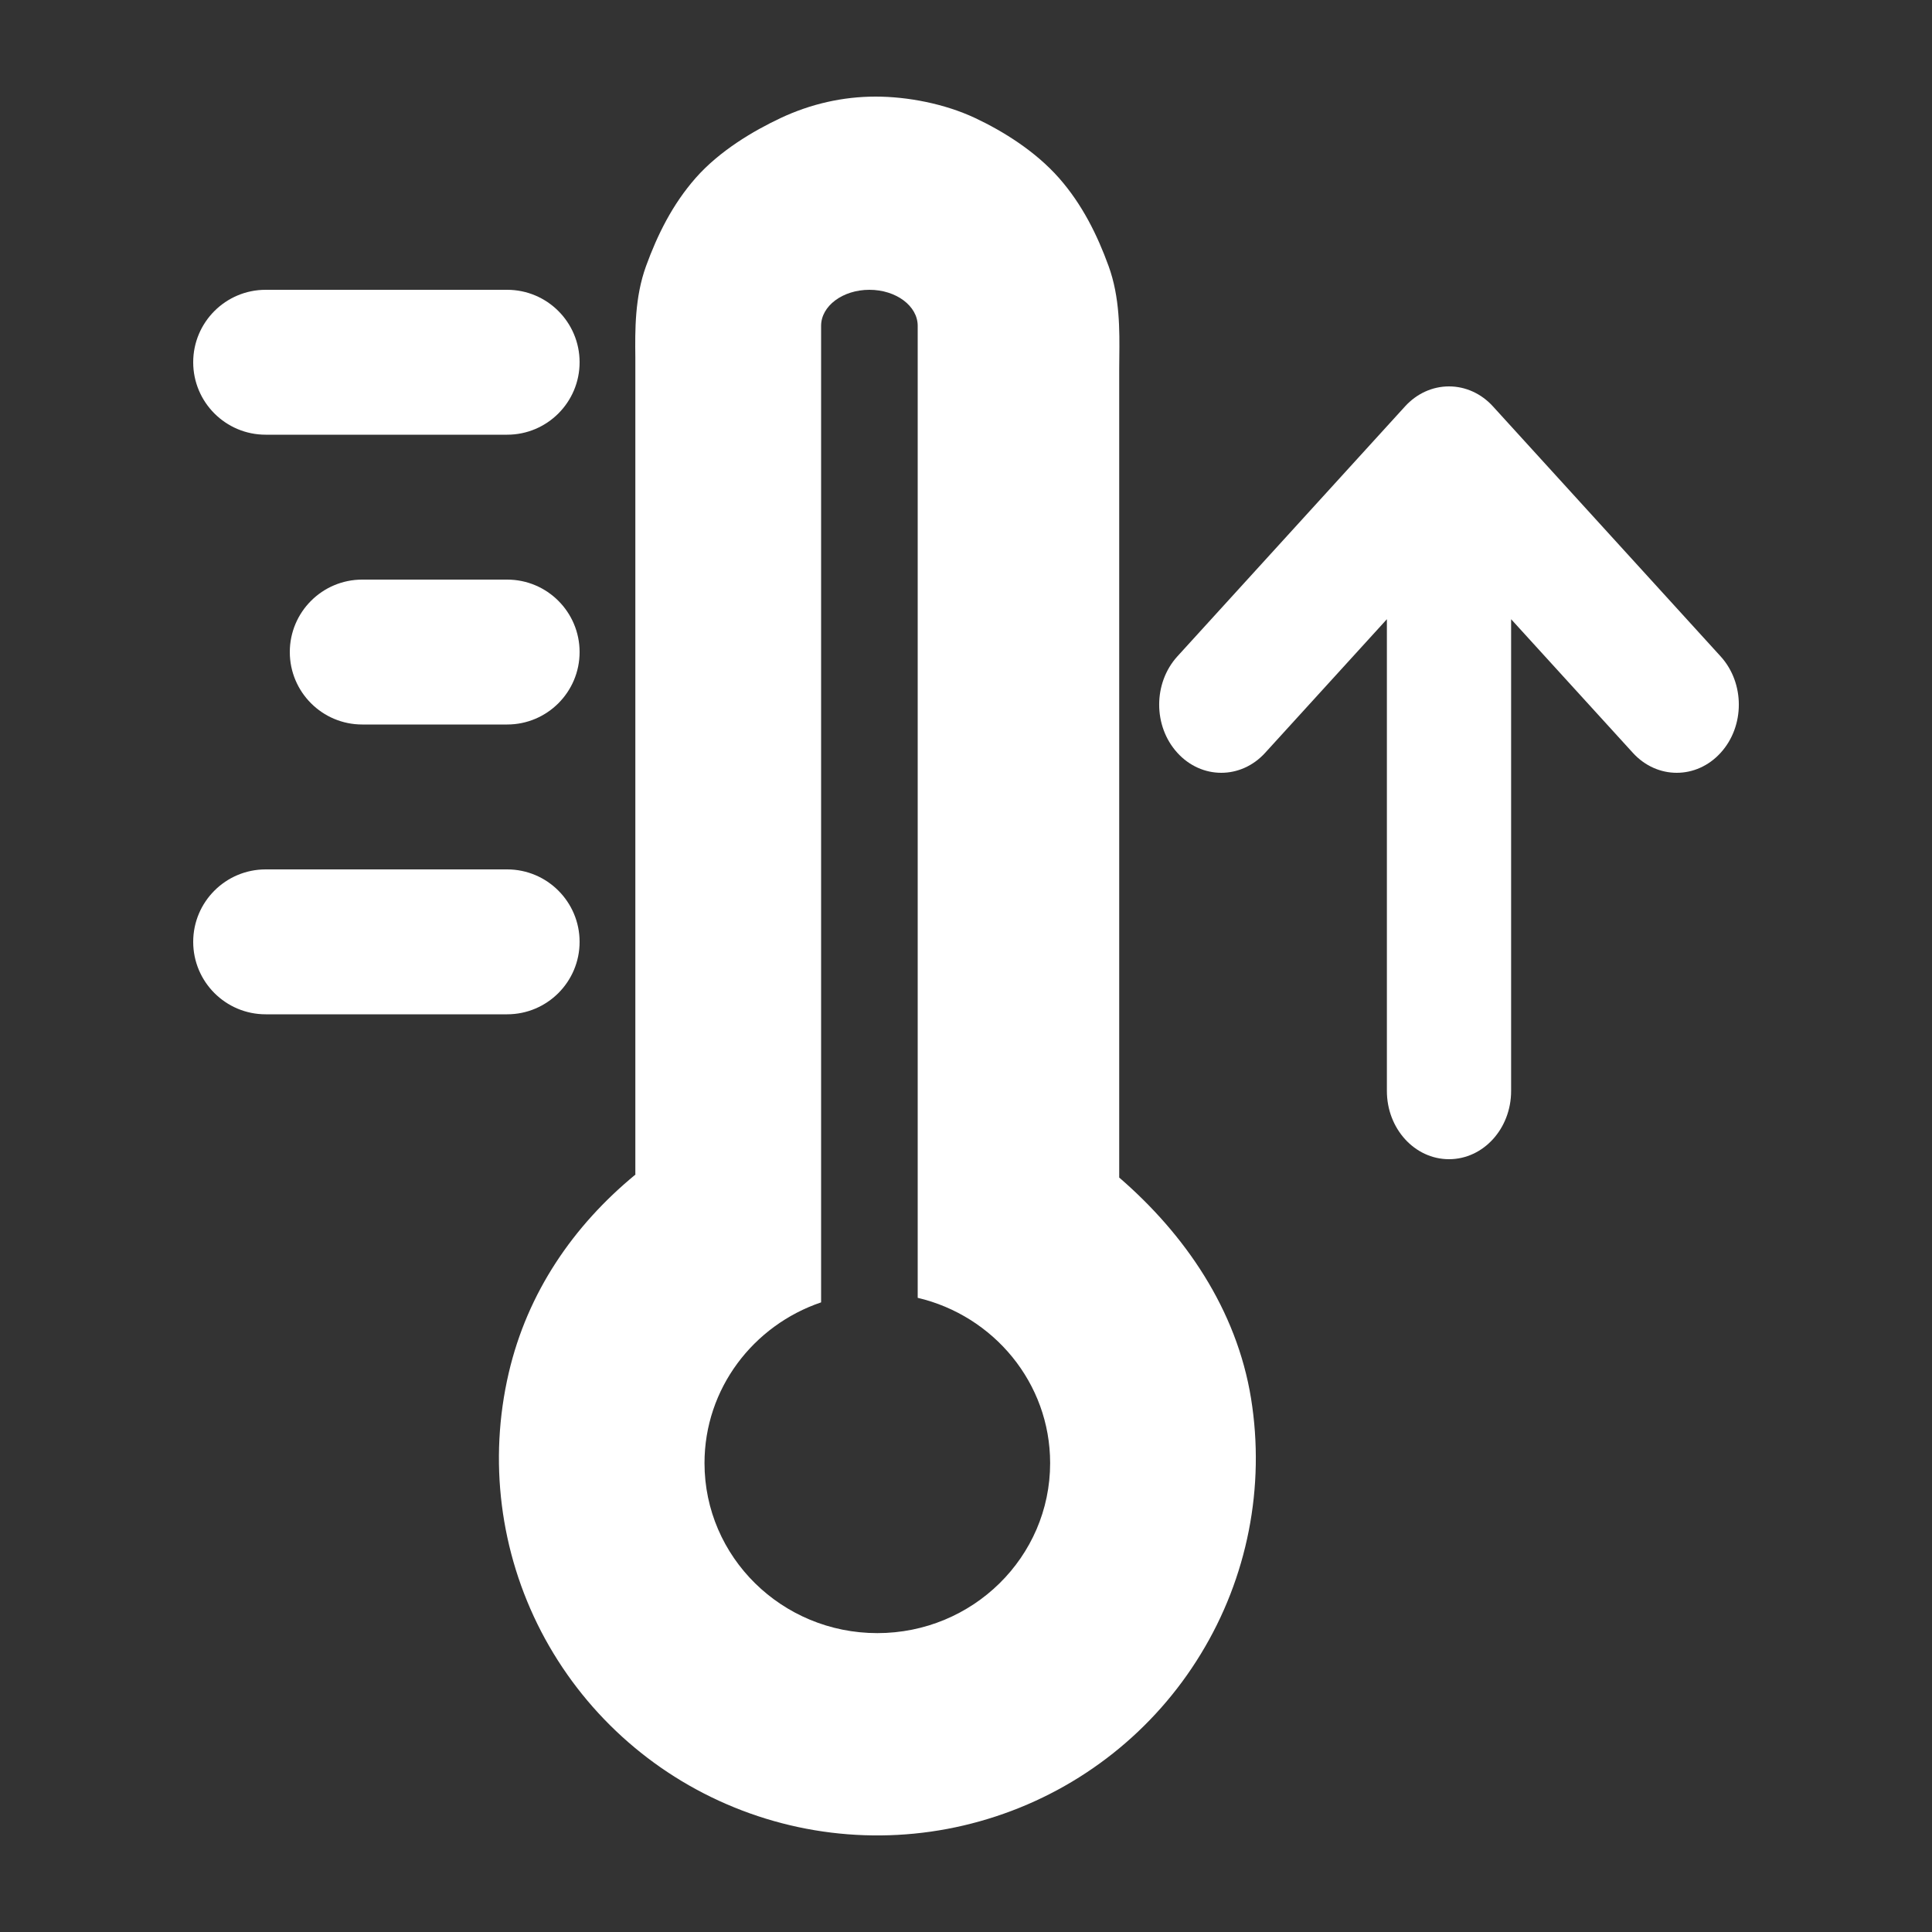 <svg width="20" height="20" viewBox="0 0 20 20" fill="none" xmlns="http://www.w3.org/2000/svg">
<rect x="0" y="0" width="20" height="20" fill="#333333" stroke="none"/>
<g clip-path="url(#clip0_1331_6106)">
<path fill-rule="evenodd" clip-rule="evenodd" d="M7 11V3C7.167 2.5 7.8 1.5 9 1.5C10.2 1.5 10.833 2.167 11 2.5V12C11.667 12.5 12.9 14 12.5 16C12.1 18 10 18.5 9 18.5C7.833 18.5 5.5 17.8 5.5 15C5.667 14.333 6.2 12.8 7 12V11ZM9.5 3.373C9.5 3.167 9.276 3 9 3C8.724 3 8.5 3.167 8.5 3.373V13.482C7.798 13.72 7.293 14.375 7.293 15.146C7.293 16.118 8.094 16.906 9.082 16.906C10.07 16.906 10.871 16.118 10.871 15.146C10.871 14.316 10.286 13.62 9.5 13.435V3.373Z" fill="white"/>
<path fill-rule="evenodd" clip-rule="evenodd" d="M9.064 1C9.394 1 9.778 1.073 10.095 1.222C10.382 1.357 10.717 1.564 10.963 1.843C11.203 2.116 11.359 2.432 11.476 2.754C11.594 3.078 11.59 3.423 11.587 3.698C11.587 3.739 11.586 3.778 11.586 3.815H11.586V12.085V12.19C12.264 12.775 12.802 13.555 12.951 14.478C13.098 15.393 12.914 16.331 12.43 17.123C11.947 17.916 11.196 18.512 10.31 18.803C9.425 19.095 8.464 19.062 7.601 18.71C6.738 18.359 6.03 17.713 5.602 16.889C5.175 16.065 5.056 15.117 5.266 14.214C5.46 13.379 5.935 12.688 6.578 12.159V12.155H6.577V3.815H6.577C6.577 3.778 6.577 3.739 6.577 3.698C6.574 3.423 6.57 3.078 6.688 2.754C6.805 2.432 6.961 2.116 7.201 1.843C7.449 1.561 7.8 1.354 8.081 1.222C8.391 1.076 8.725 1 9.064 1ZM7.293 3.71C7.293 3.7 7.293 3.691 7.292 3.681V3.681C7.291 3.395 7.29 3.188 7.361 2.991C7.462 2.716 7.581 2.488 7.743 2.304C7.897 2.128 8.146 1.972 8.39 1.857C8.606 1.755 8.835 1.704 9.064 1.704C9.302 1.704 9.578 1.759 9.786 1.857C10.024 1.969 10.264 2.125 10.421 2.304C10.583 2.488 10.702 2.716 10.802 2.991C10.874 3.188 10.873 3.395 10.871 3.681L10.871 3.745H10.871V12.05V12.19V12.384C10.871 12.415 10.952 12.526 11.116 12.671L11.114 12.672C11.718 13.186 12.16 13.842 12.279 14.582C12.402 15.343 12.248 16.122 11.847 16.779C11.447 17.437 10.825 17.929 10.095 18.169C9.365 18.41 8.573 18.382 7.861 18.093C7.149 17.803 6.562 17.269 6.208 16.585C5.853 15.902 5.754 15.114 5.928 14.363C6.1 13.625 6.614 13.07 7.15 12.578L7.149 12.576C7.245 12.479 7.294 12.408 7.294 12.384V12.05L7.293 12.05V3.71H7.293Z" fill="white"/>
<path fill-rule="evenodd" clip-rule="evenodd" d="M17.812 7.793C18.063 7.518 18.063 7.071 17.812 6.795L15.455 4.207C15.334 4.074 15.171 4 15 4C14.829 4 14.666 4.074 14.545 4.207L12.188 6.795C11.937 7.071 11.937 7.518 12.188 7.793C12.439 8.069 12.846 8.069 13.097 7.793L14.357 6.41L14.357 11.294C14.357 11.684 14.645 12 15 12C15.355 12 15.643 11.684 15.643 11.294L15.643 6.41L16.903 7.793C17.154 8.069 17.561 8.069 17.812 7.793Z" fill="white"/>
<path d="M2 3.75C2 3.336 2.336 3 2.75 3H5.25C5.664 3 6 3.336 6 3.75V3.75C6 4.164 5.664 4.5 5.25 4.5H2.75C2.336 4.5 2 4.164 2 3.75V3.75Z" fill="white"/>
<path d="M3 6.75C3 6.336 3.336 6 3.75 6H5.25C5.664 6 6 6.336 6 6.75V6.75C6 7.164 5.664 7.5 5.25 7.5H3.75C3.336 7.5 3 7.164 3 6.75V6.75Z" fill="white"/>
<path d="M2 9.75C2 9.336 2.336 9 2.75 9H5.25C5.664 9 6 9.336 6 9.75V9.75C6 10.164 5.664 10.5 5.25 10.5H2.75C2.336 10.5 2 10.164 2 9.75V9.75Z" fill="white"/>
</g>
<defs>
<clipPath id="clip0_1331_6106">
<rect width="20" height="20" fill="white"/>
</clipPath>
</defs>
</svg>
